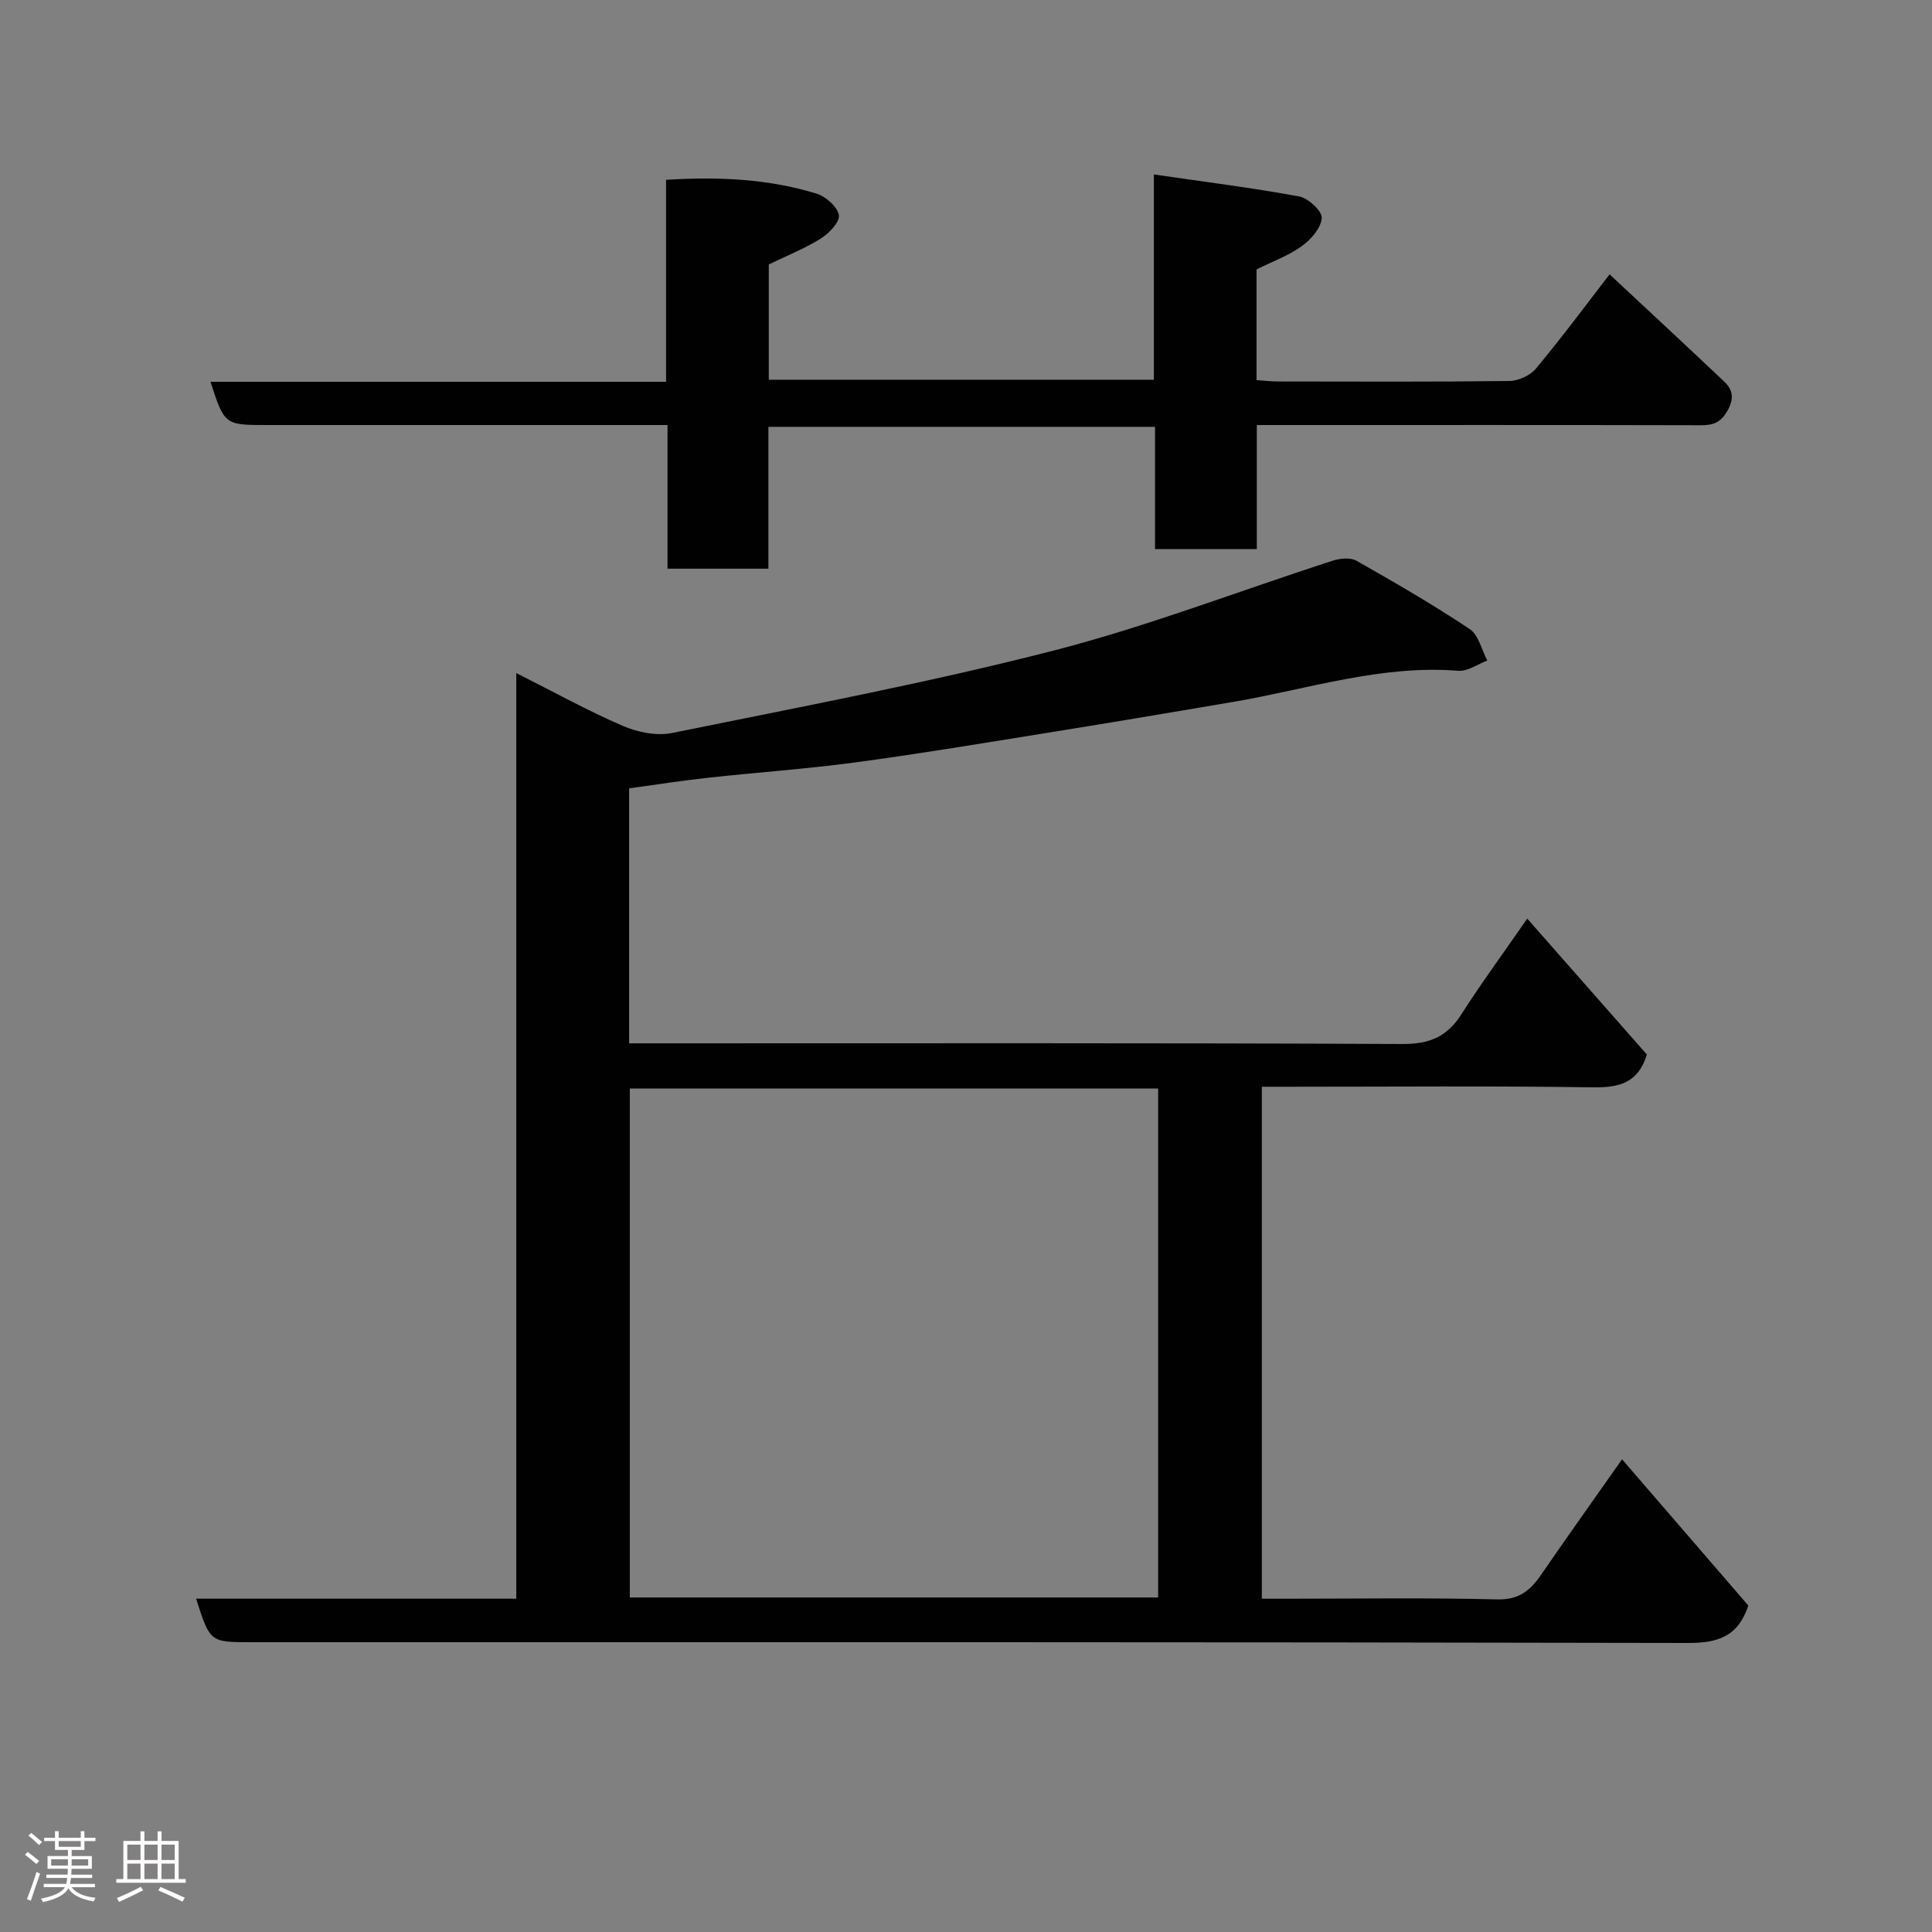 <svg enable-background="new 0 0 400 400" viewBox="0 0 400 400" xmlns="http://www.w3.org/2000/svg"><rect x="0" y="0" width="400" height="400" fill="#808080" stroke="none"/><path d="m5.17 384 .55-.58c.85.61 1.65 1.24 2.4 1.87l-.59.64c-.83-.73-1.62-1.38-2.36-1.93m1.22 9.53-.82-.34c.71-1.76 1.37-3.64 1.98-5.63.24.13.5.25.76.36-.6 1.67-1.24 3.54-1.92 5.61m-.5-13.5.57-.54c.56.44 1.31 1.06 2.26 1.87l-.64.64c-.68-.66-1.41-1.32-2.19-1.97m3.25.46h2.24v-1.36h.77v1.36h4.57v-1.36h.76v1.36h2.28v.69h-2.28v1.84h-2.64v1.26h4.18v2.64h-4.21c0 .45-.02.86-.05 1.21h4.32v.69h-4.38c-.04.34-.1.75-.19 1.22h5.15v.69h-4.82c.87 1.19 2.51 1.92 4.93 2.19-.17.31-.3.57-.37.76-2.77-.49-4.52-1.41-5.26-2.76-.56 1.26-2.3 2.23-5.24 2.9-.12-.24-.26-.48-.43-.72 2.73-.55 4.38-1.34 4.96-2.38h-4.38v-.69h4.65c.1-.38.17-.79.21-1.22h-4.32v-.69h4.4c.03-.34.05-.75.05-1.21h-4.2v-2.64h4.23v-1.26h-2.69v-1.84h-2.24zm1.46 4.46v1.29h3.45c.01-.4.02-.57.01-.53v-.32-.45h-3.46zm1.55-2.59h4.57v-1.19h-4.57zm6.11 2.59h-3.42v.77c-.02.19-.01.37-.02.53h3.44z" fill="#fcfafa"/><path d="m32.63 379.16h.82v1.98h3.54v7.89h1.46v.78h-14.37v-.78h1.46v-7.89h3.54v-1.98h.82v1.98h2.73zm-3.49 11.48.5.73c-1.61.82-3.28 1.63-5 2.41-.13-.27-.28-.55-.44-.82 1.75-.72 3.4-1.49 4.94-2.32m-2.78-5.55h2.73v-3.18h-2.73zm0 3.95h2.73v-3.2h-2.73zm3.54-3.95h2.73v-3.18h-2.73zm0 3.95h2.73v-3.2h-2.73zm7.89 4.68c-1.84-.92-3.51-1.7-5.02-2.32l.45-.73c1.89.8 3.57 1.55 5.04 2.23zm-1.62-11.81h-2.73v3.18h2.73zm-2.73 7.13h2.73v-3.2h-2.73z" fill="#fcfafa"/><g fill="#010102"><path d="m40.6 330.99h66.29c0-63.8 0-127.2 0-191.64 7.85 3.95 14.8 7.81 22.06 10.94 3.07 1.32 7 2.12 10.19 1.47 26.33-5.36 52.77-10.34 78.78-17.01 19.65-5.04 38.69-12.44 58.03-18.67 1.51-.49 3.65-.69 4.9.02 7.94 4.5 15.85 9.09 23.44 14.14 1.84 1.23 2.46 4.3 3.64 6.52-2 .75-4.06 2.27-5.99 2.12-16.05-1.28-31.17 3.81-46.65 6.45-13.36 2.28-26.72 4.51-40.1 6.66-12.74 2.05-25.48 4.17-38.28 5.88-10.09 1.35-20.26 2.05-30.38 3.16-5.36.59-10.69 1.43-16.28 2.19v52.79h5.6c51.5 0 103-.1 154.5.14 5.59.03 9.24-1.49 12.2-6.13 4.12-6.45 8.66-12.63 13.65-19.83 8.44 9.6 16.66 18.94 24.77 28.14-1.79 5.84-5.67 6.87-11.09 6.79-21-.31-42-.12-63-.12-1.79 0-3.58 0-5.63 0v106h5.21c14.5 0 29.01-.23 43.5.14 4.45.11 6.81-1.78 9.04-5.01 5.36-7.79 10.85-15.5 16.83-24 9.04 10.46 17.68 20.48 26.14 30.28-2.12 6.42-6.28 7.76-12.48 7.75-99.16-.22-198.32-.16-297.49-.16-8.52 0-8.52 0-11.4-9.01zm199.18-105.63c-36.78 0-73.15 0-109.38 0v105.38h109.38c0-35.2 0-70.12 0-105.38z"/><path d="m333.25 56.8c7.98 7.45 15.89 14.78 23.72 22.19 1.79 1.69 2.11 3.49.71 6-1.37 2.46-2.91 3.06-5.5 3.05-28.65-.07-57.31-.04-85.96-.04-1.82 0-3.64 0-6.01 0v25.68c-7.26 0-13.98 0-21.07 0 0-8.41 0-16.68 0-25.31-26.75 0-53.12 0-80.05 0v29.37c-7.14 0-13.74 0-20.89 0 0-9.68 0-19.41 0-29.74-2.31 0-4.08 0-5.84 0-25.66 0-51.31 0-76.97 0-8.9 0-8.9 0-11.81-8.95h94.32c0-14.08 0-27.81 0-41.82 10.91-.68 21.19-.2 31.16 2.86 1.91.59 4.3 2.69 4.62 4.43.25 1.39-2.01 3.78-3.71 4.85-3.3 2.07-6.98 3.53-10.8 5.38v23.87h79.73c0-13.67 0-27.39 0-42.5 10.51 1.53 20.35 2.76 30.08 4.55 1.88.35 4.76 3.01 4.67 4.46-.12 2.05-2.22 4.45-4.11 5.82-2.73 1.98-6.04 3.16-9.39 4.83v22.92c1.5.1 2.93.28 4.36.28 15.99.02 31.99.1 47.98-.1 1.89-.02 4.34-1.15 5.53-2.59 5.43-6.53 10.5-13.36 15.23-19.49z"/></g></svg>